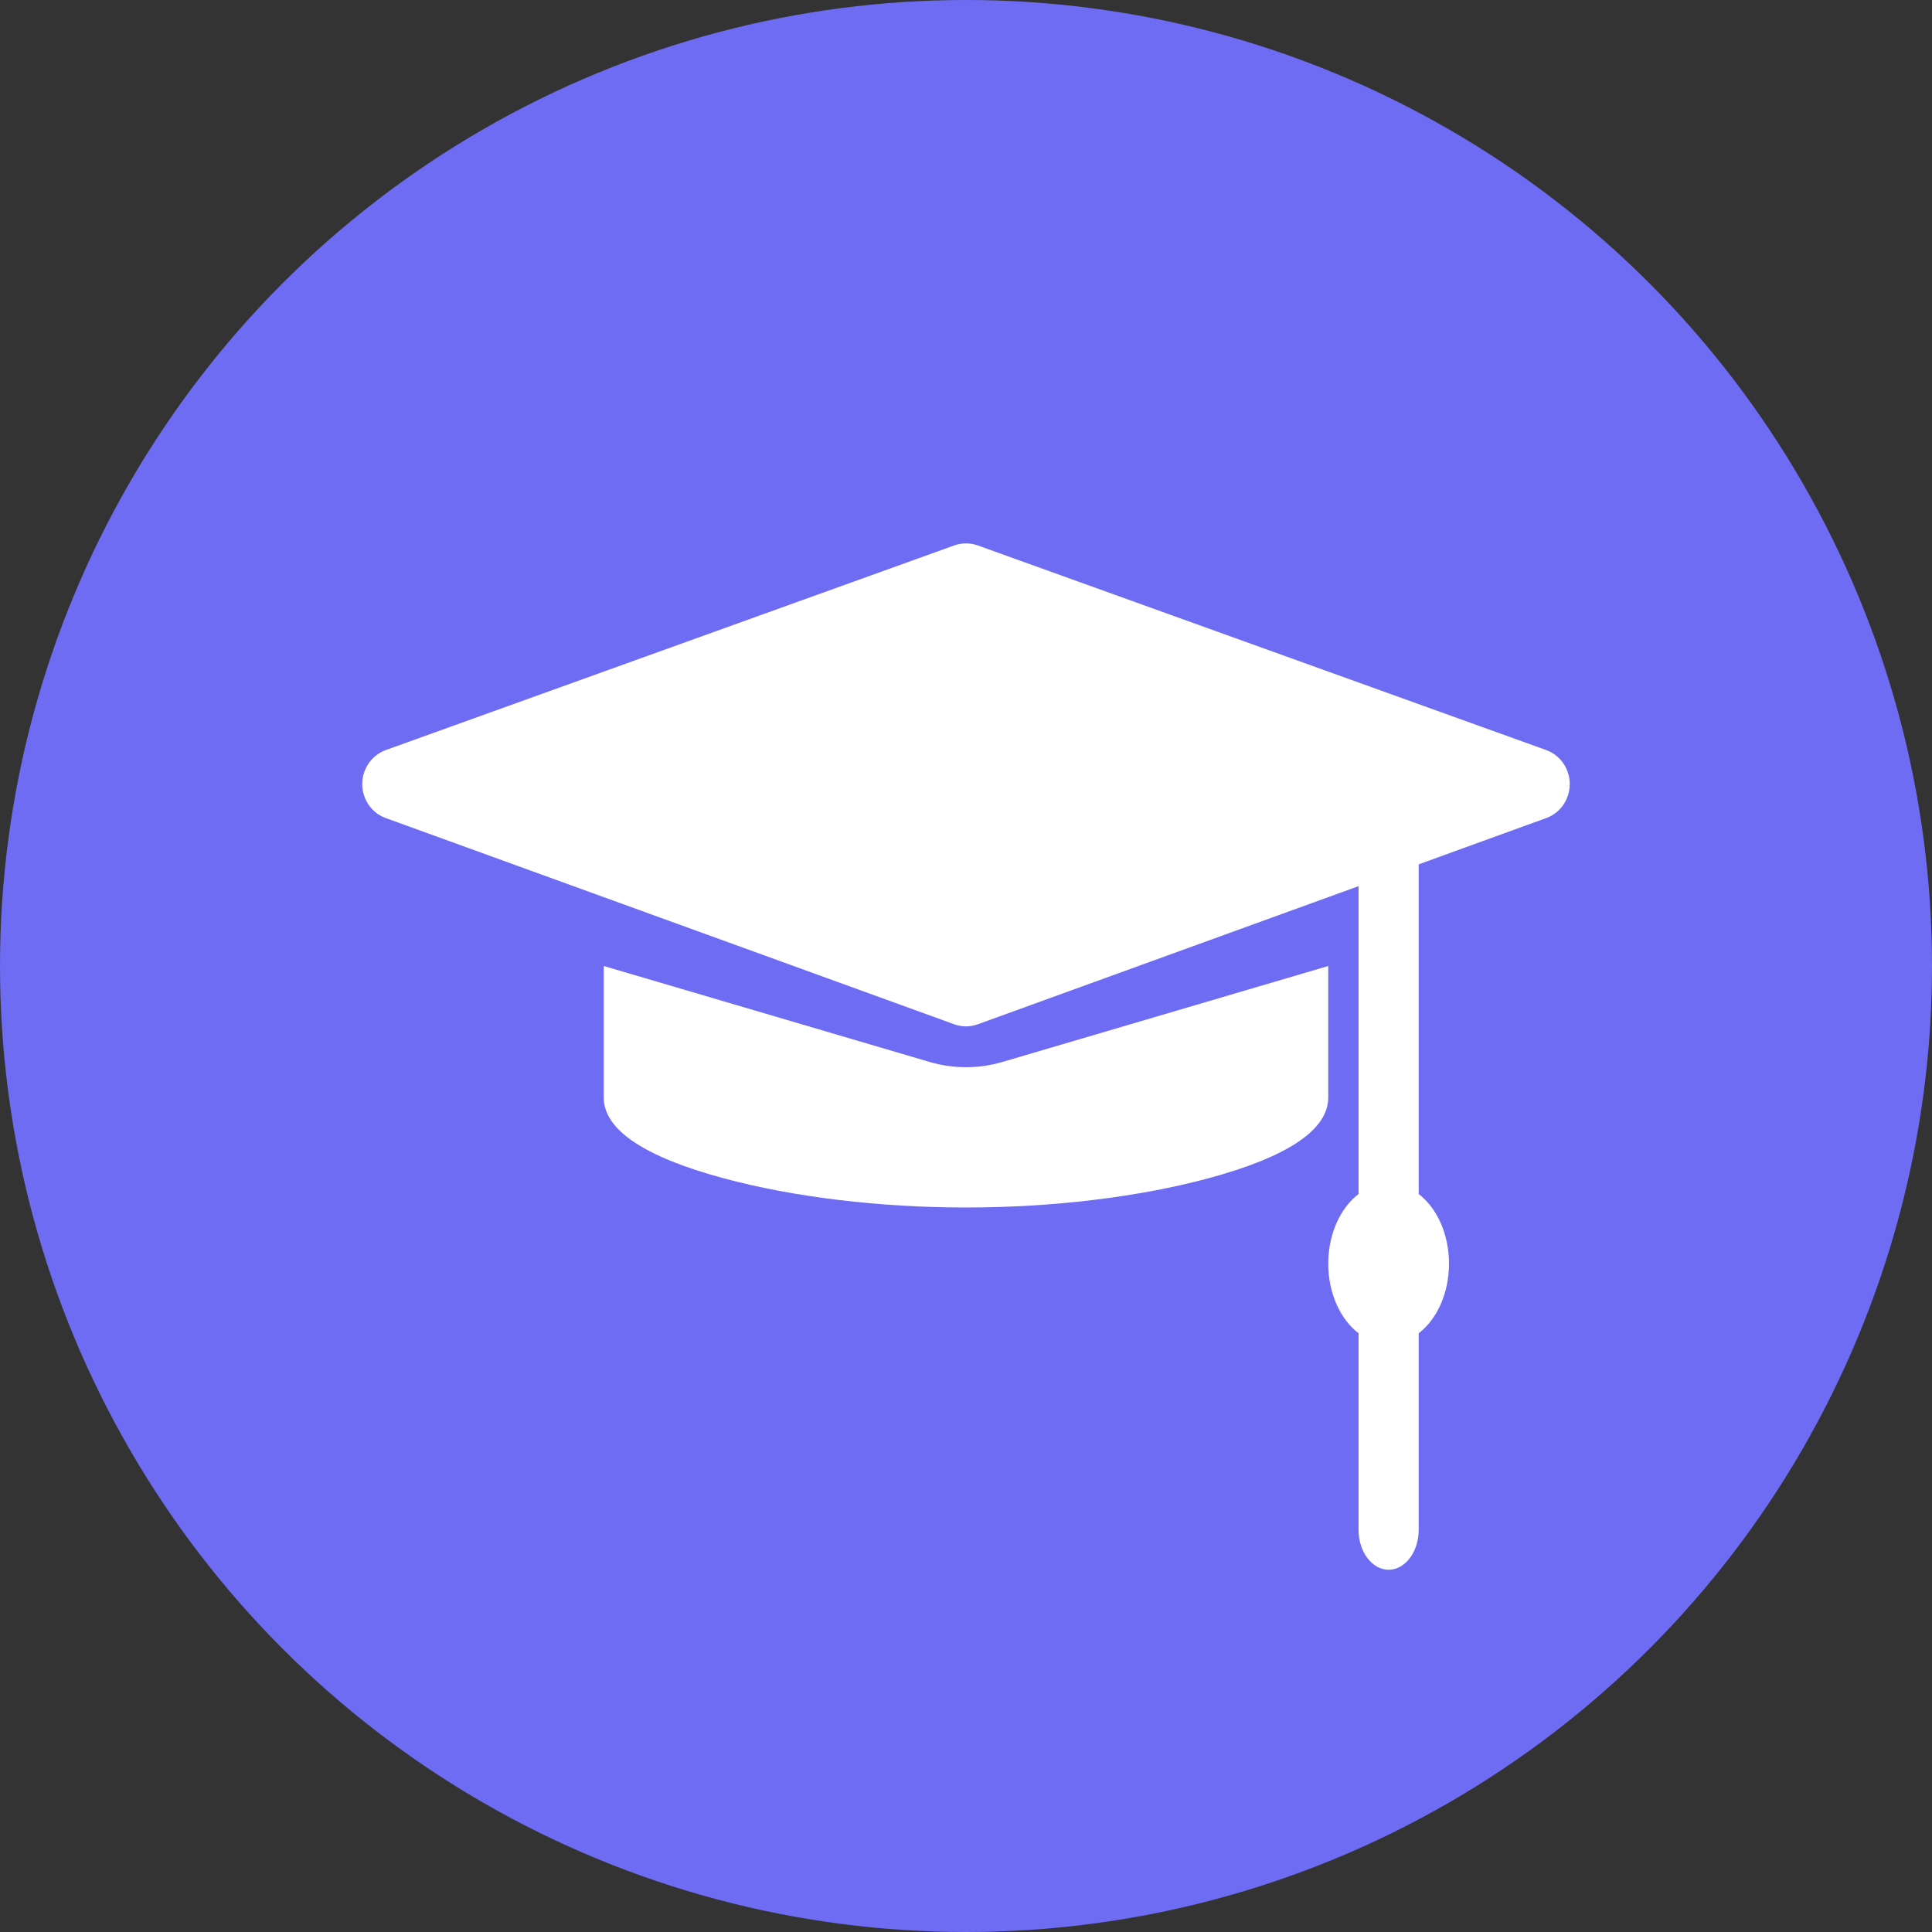 <?xml version="1.0" encoding="UTF-8"?>
<svg width="32px" height="32px" viewBox="0 0 32 32" version="1.1" xmlns="http://www.w3.org/2000/svg" xmlns:xlink="http://www.w3.org/1999/xlink">
    <rect x="0" y="0" width="32" height="32" fill="#333333" stroke="none"/>
    <title>Icon_education</title>
    <g id="Design" stroke="none" stroke-width="1" fill="none" fill-rule="evenodd">
        <g id="List-of-categories" transform="translate(-55, -132)">
            <g id="Icon_education" transform="translate(55, 132)">
                <g id="Group-5" fill="#6E6CF2">
                    <circle id="Oval" cx="16" cy="16" r="16"></circle>
                </g>
                <g id="graduate" transform="translate(6, 9)" fill="#FFFFFF" fill-rule="nonzero">
                    <path d="M19.609,3.423 L10.195,0.034 C10.069,-0.011 9.931,-0.011 9.805,0.034 L0.391,3.423 C0.157,3.508 0,3.733 0,3.986 C-0,4.24 0.156,4.466 0.39,4.55 L9.804,7.965 C9.867,7.988 9.934,8 10,8 C10.066,8 10.133,7.988 10.196,7.965 L19.61,4.55 C19.844,4.466 20,4.24 20,3.986 C20,3.733 19.843,3.508 19.609,3.423 Z" id="Path"></path>
                    <path d="M17.498,10.777 L17.498,5 L16.502,5.471 L16.502,10.777 C16.202,11.006 16,11.437 16,11.93 C16,12.423 16.202,12.854 16.502,13.083 L16.502,16.338 C16.502,16.703 16.725,17 17,17 C17.275,17 17.498,16.703 17.498,16.338 L17.498,13.083 C17.798,12.854 18,12.423 18,11.93 C18,11.437 17.798,11.006 17.498,10.777 Z" id="Path"></path>
                    <path d="M10,8.676 C9.795,8.676 9.593,8.647 9.399,8.59 L4,7 L4,9.179 C4,9.712 4.671,10.163 5.996,10.519 C7.15,10.829 8.572,11 10,11 C11.428,11 12.85,10.829 14.004,10.519 C15.329,10.163 16,9.712 16,9.179 L16,7 L10.601,8.59 C10.407,8.647 10.205,8.676 10,8.676 L10,8.676 Z" id="Path"></path>
                </g>
            </g>
        </g>
    </g>
</svg>